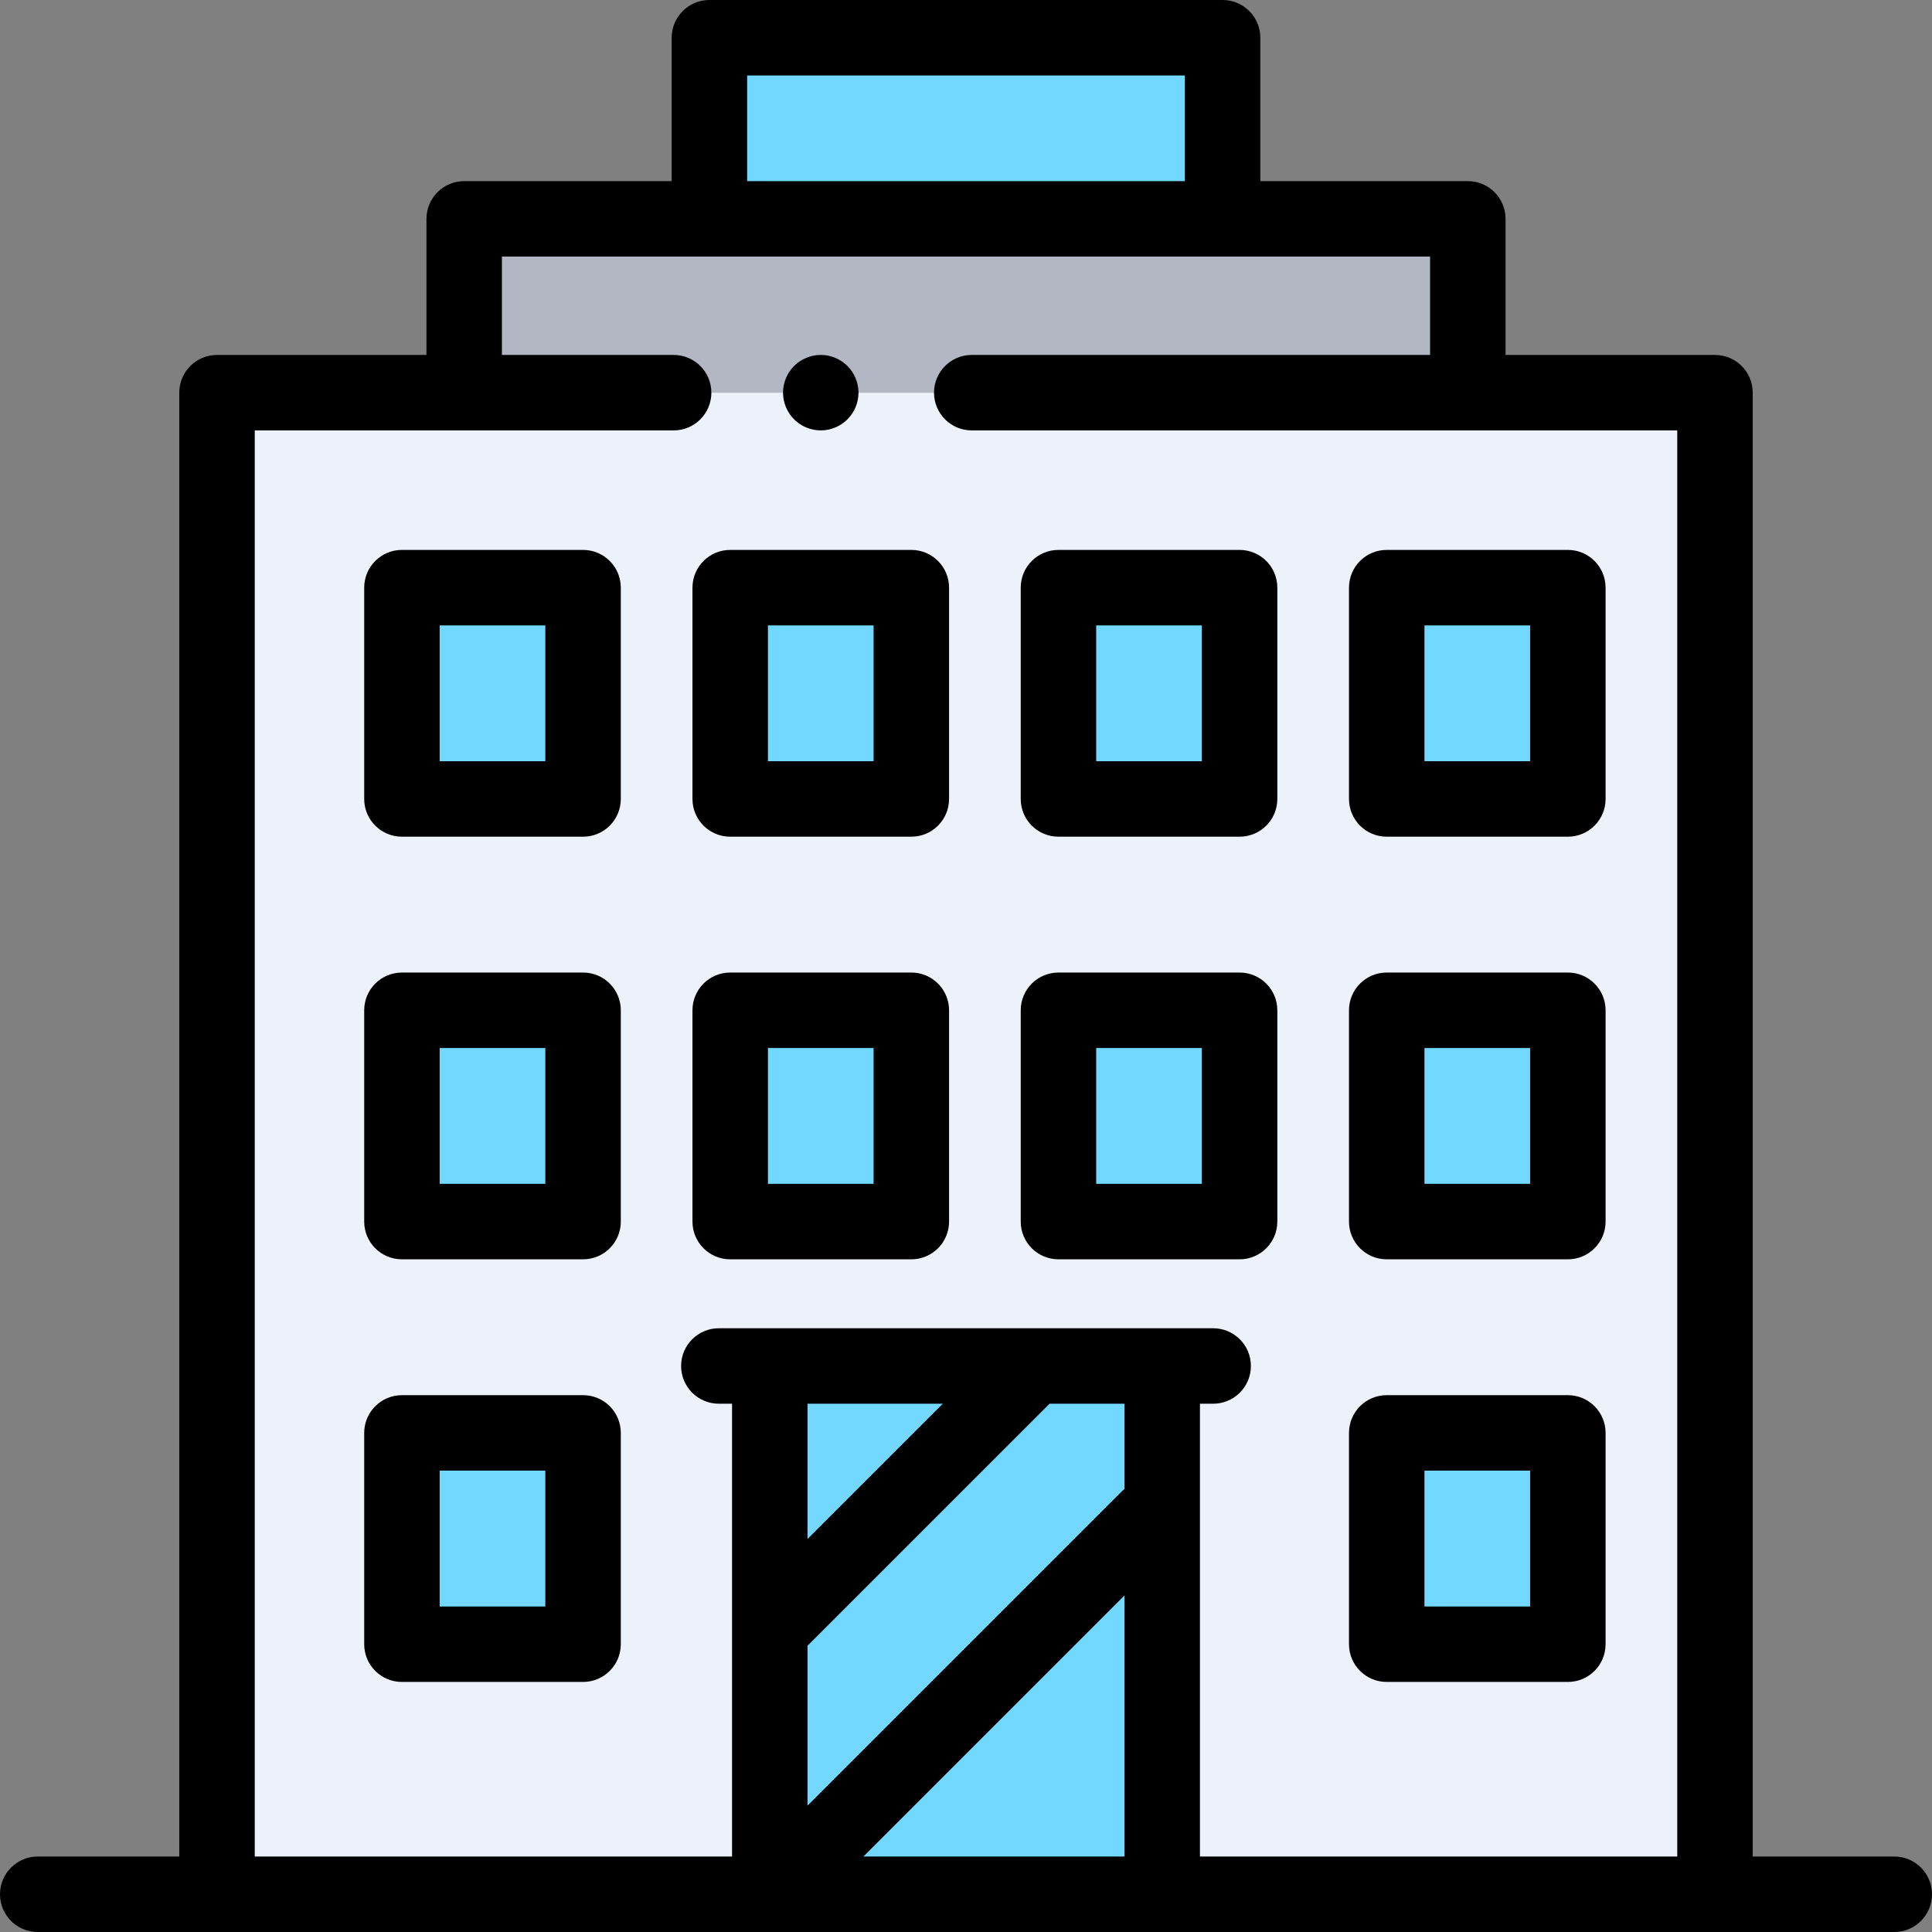 <?xml version="1.0" encoding="iso-8859-1"?>
<!-- Generator: Adobe Illustrator 19.0.0, SVG Export Plug-In . SVG Version: 6.00 Build 0)  -->
<svg version="1.1" id="Capa_1" xmlns="http://www.w3.org/2000/svg" xmlns:xlink="http://www.w3.org/1999/xlink" x="0px" y="0px"
	 viewBox="0 0 512 512" style="enable-background:new 0 0 512 512;" xml:space="preserve">
<rect x="0" y="0" width="512" height="512" fill="#808080" stroke="none"/>
<rect x="123.01" y="58" style="fill:#B3B6C3;" width="265.97" height="46.06"/>
<polygon style="fill:#EDF2FA;" points="454.489,278.764 454.489,104.063 256,104.063 57.511,104.063 57.511,502 454.489,502 "/>
<g>
	<rect x="106.52" y="155.73" style="fill:#72D8FF;" width="48" height="56"/>
	<rect x="193.51" y="155.73" style="fill:#72D8FF;" width="48" height="56"/>
	<rect x="280.5" y="155.73" style="fill:#72D8FF;" width="48" height="56"/>
	<rect x="106.52" y="267.73" style="fill:#72D8FF;" width="48" height="56"/>
	<rect x="193.51" y="267.73" style="fill:#72D8FF;" width="48" height="56"/>
	<rect x="280.5" y="267.73" style="fill:#72D8FF;" width="48" height="56"/>
	<rect x="106.52" y="379.73" style="fill:#72D8FF;" width="48" height="56"/>
	<rect x="367.5" y="379.73" style="fill:#72D8FF;" width="48" height="56"/>
	<rect x="367.5" y="155.73" style="fill:#72D8FF;" width="48" height="56"/>
	<rect x="367.5" y="267.73" style="fill:#72D8FF;" width="48" height="56"/>
	<rect x="204" y="362" style="fill:#72D8FF;" width="104" height="140"/>
	<rect x="188" y="10" style="fill:#72D8FF;" width="136" height="48"/>
</g>
<path d="M154.518,145.733h-48c-5.523,0-10,4.477-10,10v56c0,5.523,4.477,10,10,10h48c5.523,0,10-4.477,10-10v-56
	C164.518,150.21,160.041,145.733,154.518,145.733z M144.518,201.733h-28v-36h28V201.733z"/>
<path d="M154.518,257.733h-48c-5.523,0-10,4.477-10,10v56c0,5.523,4.477,10,10,10h48c5.523,0,10-4.477,10-10v-56
	C164.518,262.21,160.041,257.733,154.518,257.733z M144.518,313.733h-28v-36h28V313.733z"/>
<path d="M154.518,369.733h-48c-5.523,0-10,4.477-10,10v56c0,5.523,4.477,10,10,10h48c5.523,0,10-4.477,10-10v-56
	C164.518,374.21,160.041,369.733,154.518,369.733z M144.518,425.733h-28v-36h28V425.733z"/>
<path d="M425.497,435.733v-56c0-5.523-4.477-10-10-10h-48c-5.523,0-10,4.477-10,10v56c0,5.523,4.477,10,10,10h48
	C421.02,445.733,425.497,441.256,425.497,435.733z M405.497,425.733h-28v-36h28V425.733z"/>
<path d="M241.511,145.733h-48c-5.523,0-10,4.477-10,10v56c0,5.523,4.477,10,10,10h48c5.523,0,10-4.477,10-10v-56
	C251.511,150.21,247.034,145.733,241.511,145.733z M231.511,201.733h-28v-36h28V201.733z"/>
<path d="M328.503,145.733h-48c-5.523,0-10,4.477-10,10v56c0,5.523,4.477,10,10,10h48c5.523,0,10-4.477,10-10v-56
	C338.503,150.21,334.026,145.733,328.503,145.733z M318.503,201.733h-28v-36h28V201.733z"/>
<path d="M241.511,257.733h-48c-5.523,0-10,4.477-10,10v56c0,5.523,4.477,10,10,10h48c5.523,0,10-4.477,10-10v-56
	C251.511,262.21,247.034,257.733,241.511,257.733z M231.511,313.733h-28v-36h28V313.733z"/>
<path d="M328.503,257.733h-48c-5.523,0-10,4.477-10,10v56c0,5.523,4.477,10,10,10h48c5.523,0,10-4.477,10-10v-56
	C338.503,262.21,334.026,257.733,328.503,257.733z M318.503,313.733h-28v-36h28V313.733z"/>
<path d="M367.497,221.733h48c5.523,0,10-4.477,10-10v-56c0-5.523-4.477-10-10-10h-48c-5.523,0-10,4.477-10,10v56
	C357.497,217.256,361.974,221.733,367.497,221.733z M377.497,165.733h28v36h-28V165.733z"/>
<path d="M367.497,333.733h48c5.523,0,10-4.477,10-10v-56c0-5.523-4.477-10-10-10h-48c-5.523,0-10,4.477-10,10v56
	C357.497,329.256,361.974,333.733,367.497,333.733z M377.497,277.733h28v36h-28V277.733z"/>
<path d="M502,492h-37.511V104.063c0-5.523-4.477-10-10-10h-55.502V58c0-5.523-4.477-10-10-10H334V10c0-5.523-4.477-10-10-10H188
	c-5.523,0-10,4.477-10,10v38h-54.986c-5.523,0-10,4.477-10,10v36.063H57.511c-5.523,0-10,4.477-10,10V492H10
	c-5.523,0-10,4.477-10,10s4.477,10,10,10h492c5.523,0,10-4.477,10-10S507.523,492,502,492z M198,20h116v28H198V20z M298,394.587
	c-0.223,0.187-0.443,0.38-0.653,0.59L214,478.524v-42.382L278.143,372H298V394.587z M214,407.857V372h35.857L214,407.857z
	 M228.809,492L298,422.809V492H228.809z M318,492V372h3.5c5.523,0,10-4.477,10-10s-4.477-10-10-10h-131c-5.523,0-10,4.477-10,10
	s4.477,10,10,10h3.5v120H67.511V114.063h111.007c5.523,0,10-4.477,10-10s-4.477-10-10-10h-45.504V68h245.973v26.063H257.524
	c-5.523,0-10,4.477-10,10s4.477,10,10,10h186.965V492H377.51H318z"/>
<path d="M217.51,114.06c2.63,0,5.21-1.06,7.07-2.93c1.86-1.86,2.93-4.44,2.93-7.07s-1.07-5.21-2.93-7.07
	c-1.86-1.86-4.44-2.93-7.07-2.93s-5.21,1.07-7.07,2.93s-2.93,4.44-2.93,7.07s1.07,5.21,2.93,7.07
	C212.3,113,214.88,114.06,217.51,114.06z"/>
<g>
</g>
<g>
</g>
<g>
</g>
<g>
</g>
<g>
</g>
<g>
</g>
<g>
</g>
<g>
</g>
<g>
</g>
<g>
</g>
<g>
</g>
<g>
</g>
<g>
</g>
<g>
</g>
<g>
</g>
</svg>
